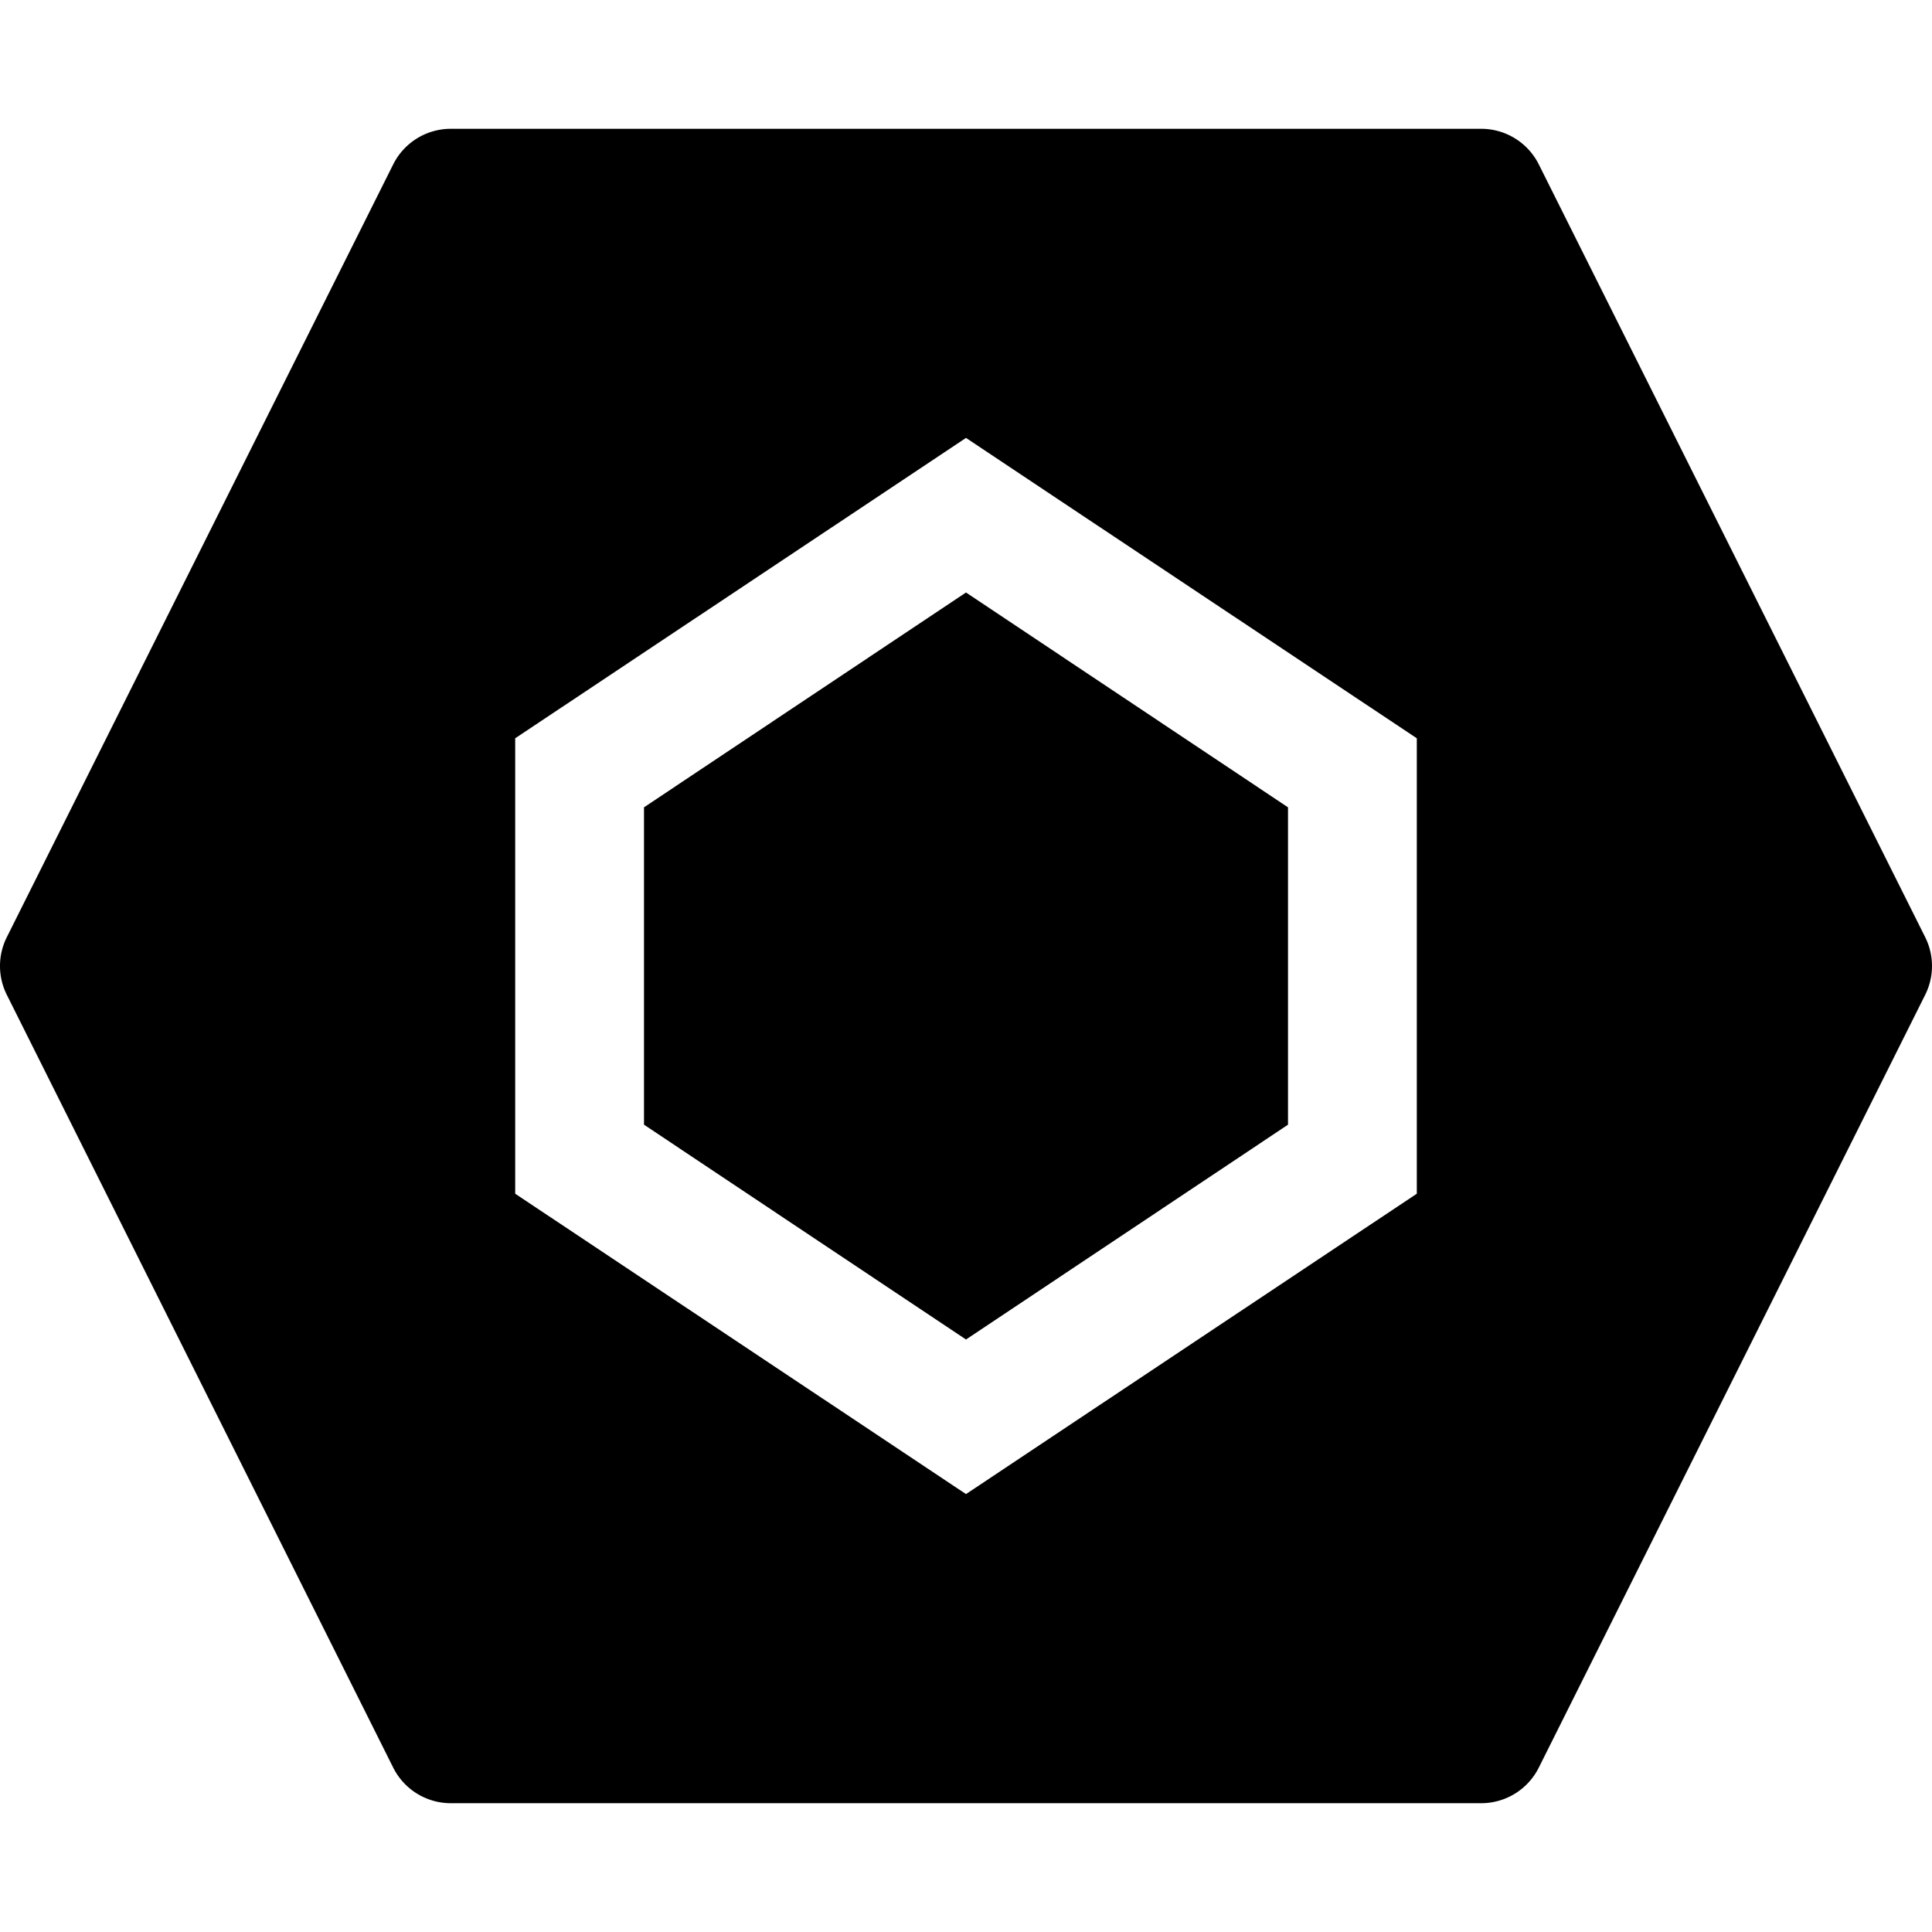 <svg xmlns="http://www.w3.org/2000/svg" width="3em" height="3em" viewBox="0 0 15 15"><path fill="currentColor" d="M5 8.732V6.268L7.5 4.6L10 6.268v2.464L7.5 10.4z"/><path fill="currentColor" fill-rule="evenodd" d="M3.053 1.276A.5.5 0 0 1 3.5 1h8a.5.5 0 0 1 .447.276l3 6a.5.5 0 0 1 0 .448l-3 6A.5.5 0 0 1 11.5 14h-8a.5.5 0 0 1-.447-.276l-3-6a.5.5 0 0 1 0-.448zM11 5.732L7.5 3.4L4 5.732v3.536L7.5 11.6L11 9.268z" clip-rule="evenodd"/></svg>